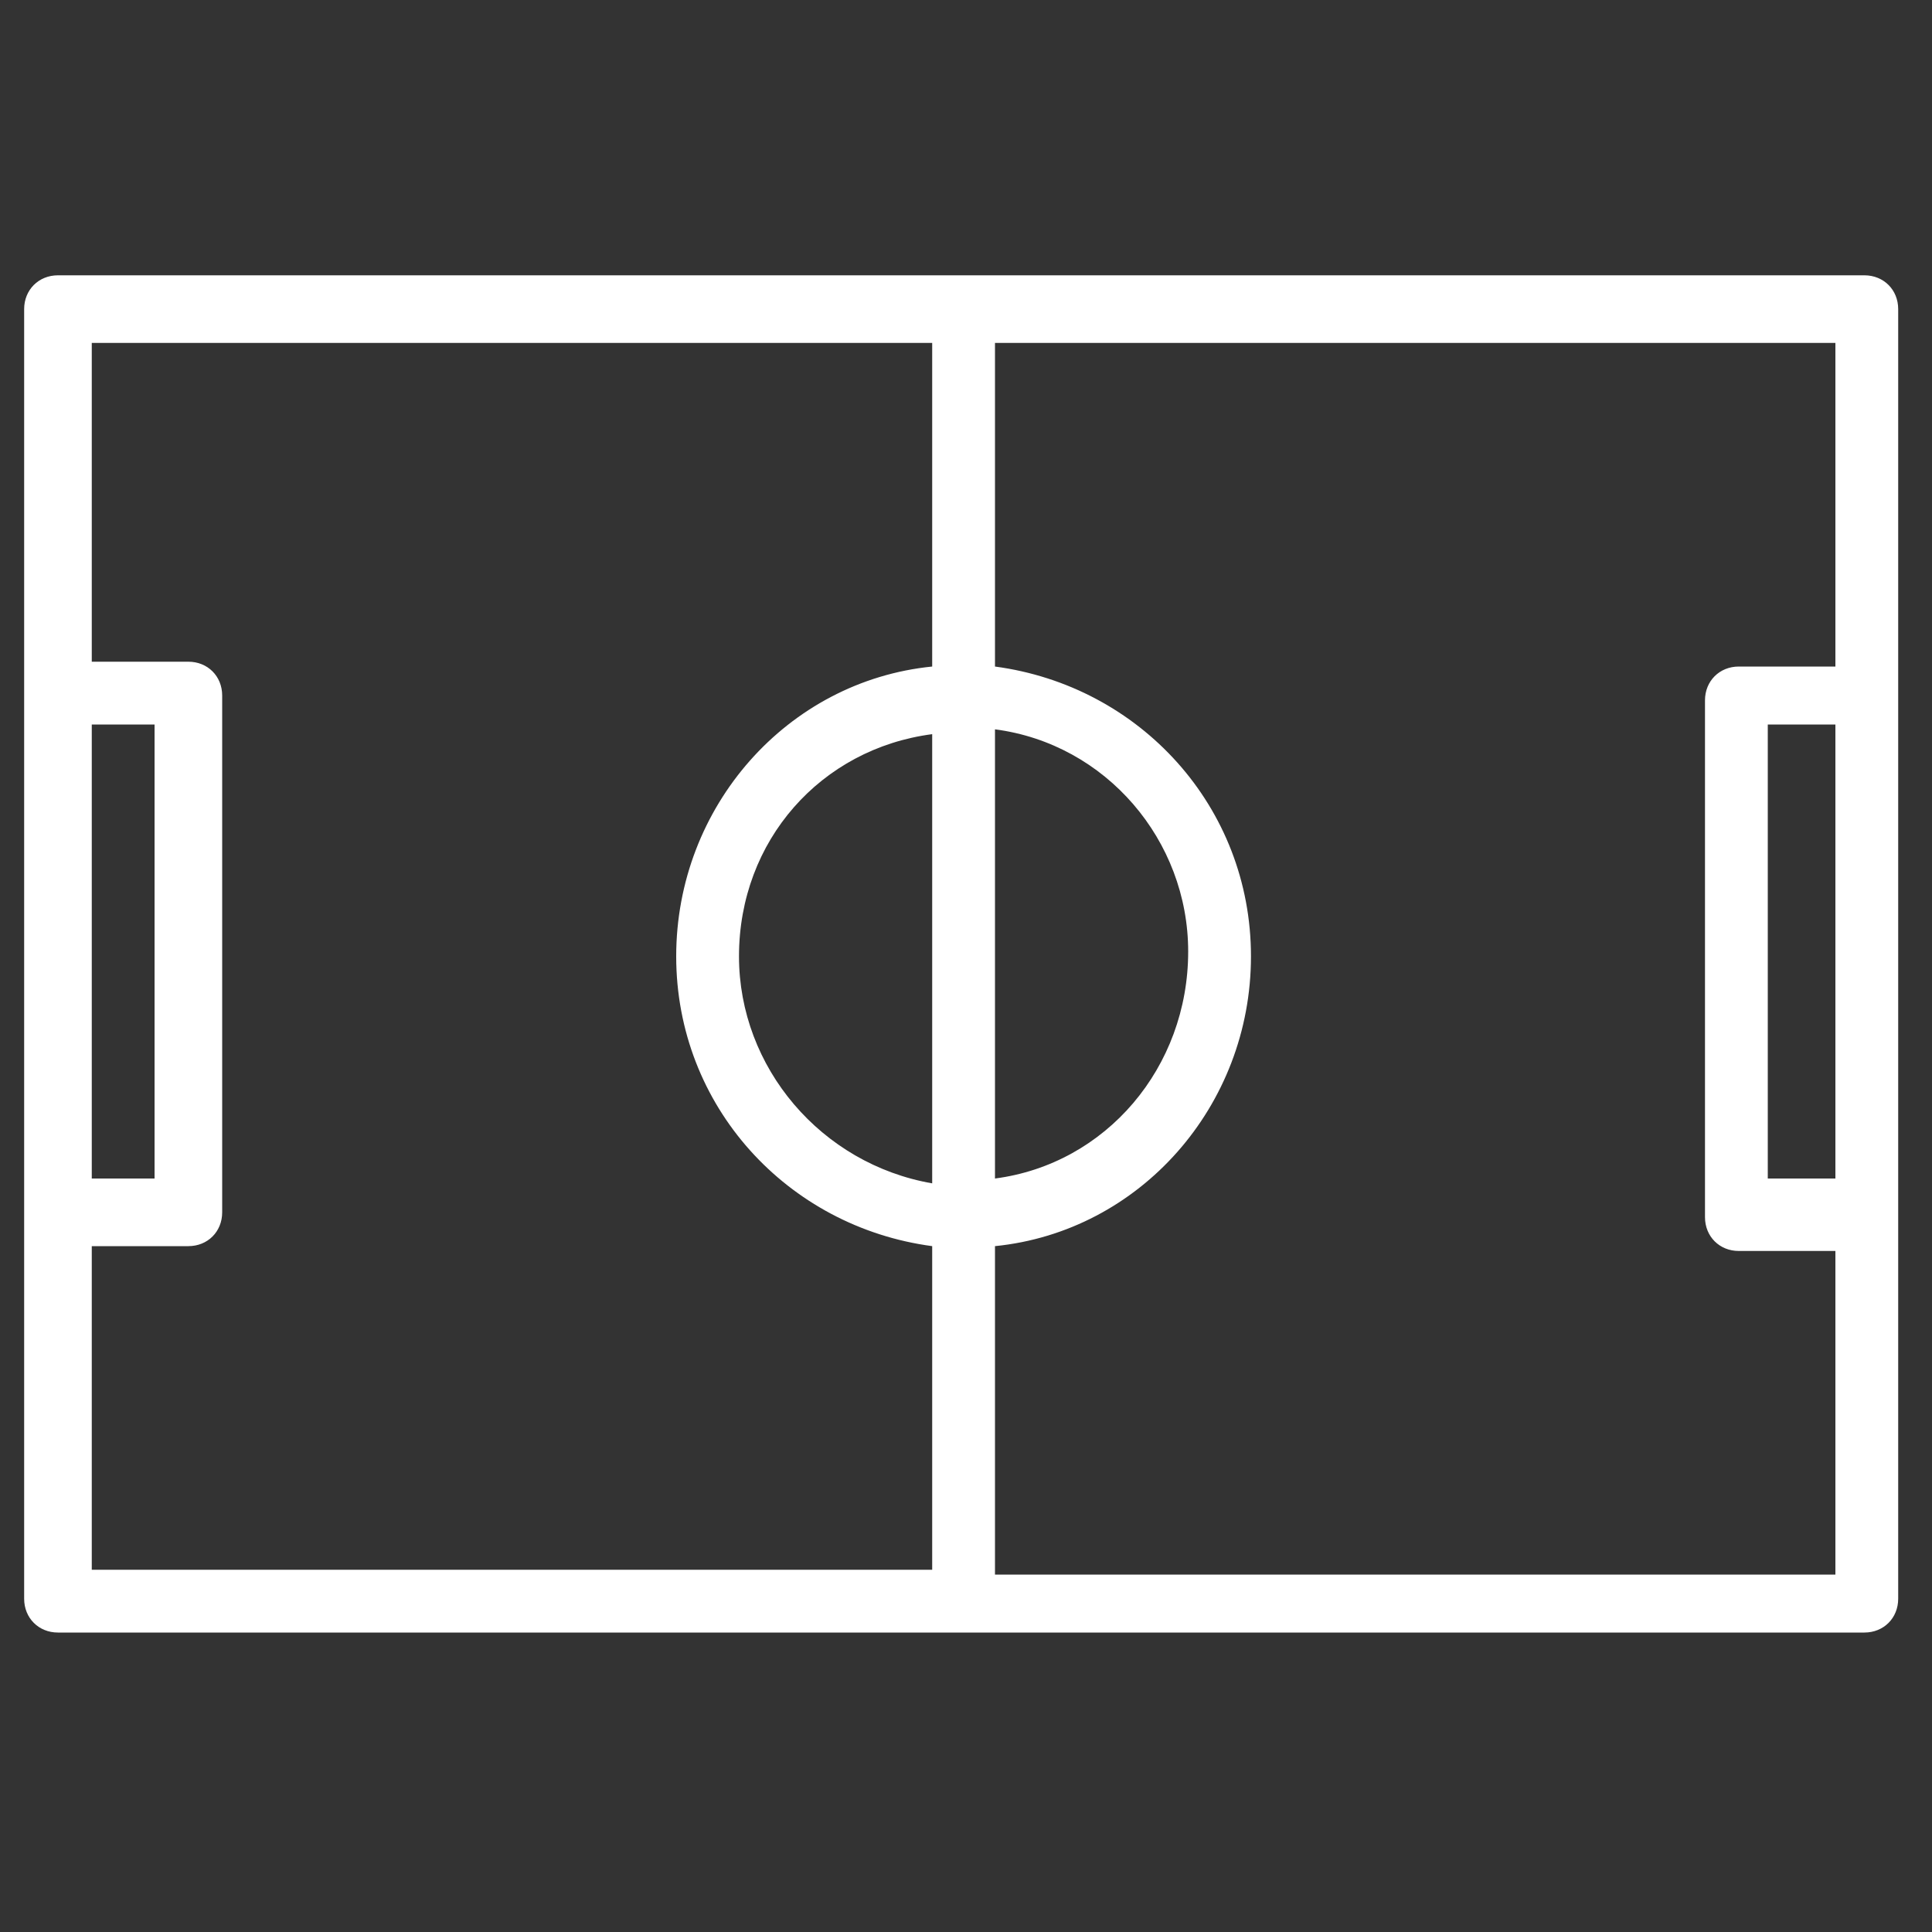 <?xml version="1.0" encoding="utf-8"?>
<!-- Generator: Adobe Illustrator 19.1.0, SVG Export Plug-In . SVG Version: 6.00 Build 0)  -->
<svg version="1.1" id="Calque_1" xmlns="http://www.w3.org/2000/svg" xmlns:xlink="http://www.w3.org/1999/xlink" x="0px" y="0px"
	 viewBox="0 0 40 40" style="enable-background:new 0 0 40 40;" xml:space="preserve">
<rect x="0" y="0" width="40" height="40" fill="#333333" stroke="none"/>
<style type="text/css">
	.st0{fill:#FFFFFF;}
</style>
<path image-rendering="auto" shape-rendering="auto" color-rendering="auto" color-interpolation="sRGB" class="st0" d="M0.5,33.1
	c0,0.4,0.3,0.7,0.7,0.7h37.4c0.4,0,0.7-0.3,0.7-0.7V6.4c0-0.4-0.3-0.7-0.7-0.7H1.2C0.8,5.7,0.5,6,0.5,6.4V33.1L0.5,33.1z M1.9,32.5
	v-6.7h2c0.4,0,0.7-0.3,0.7-0.7V14.4c0-0.4-0.3-0.7-0.7-0.7h-2V7.1h17.4v6.7c-3,0.3-5.3,2.9-5.3,6s2.3,5.6,5.3,6v6.7H1.9z M1.9,24.4
	v-9.4h1.3v9.4H1.9z M15.3,19.8c0-2.4,1.7-4.3,4-4.6v9.3C17,24.1,15.3,22.1,15.3,19.8z M20.6,32.5v-6.7c3-0.3,5.3-2.9,5.3-6
	s-2.3-5.6-5.3-6V7.1H38v6.7h-2c-0.4,0-0.7,0.3-0.7,0.7v10.7c0,0.4,0.3,0.7,0.7,0.7h2v6.7H20.6L20.6,32.5z M20.6,24.4v-9.3
	c2.3,0.3,4,2.3,4,4.6C24.6,22.1,22.9,24.1,20.6,24.4z M36.6,24.4v-9.4H38v9.4H36.6z"/>
</svg>
